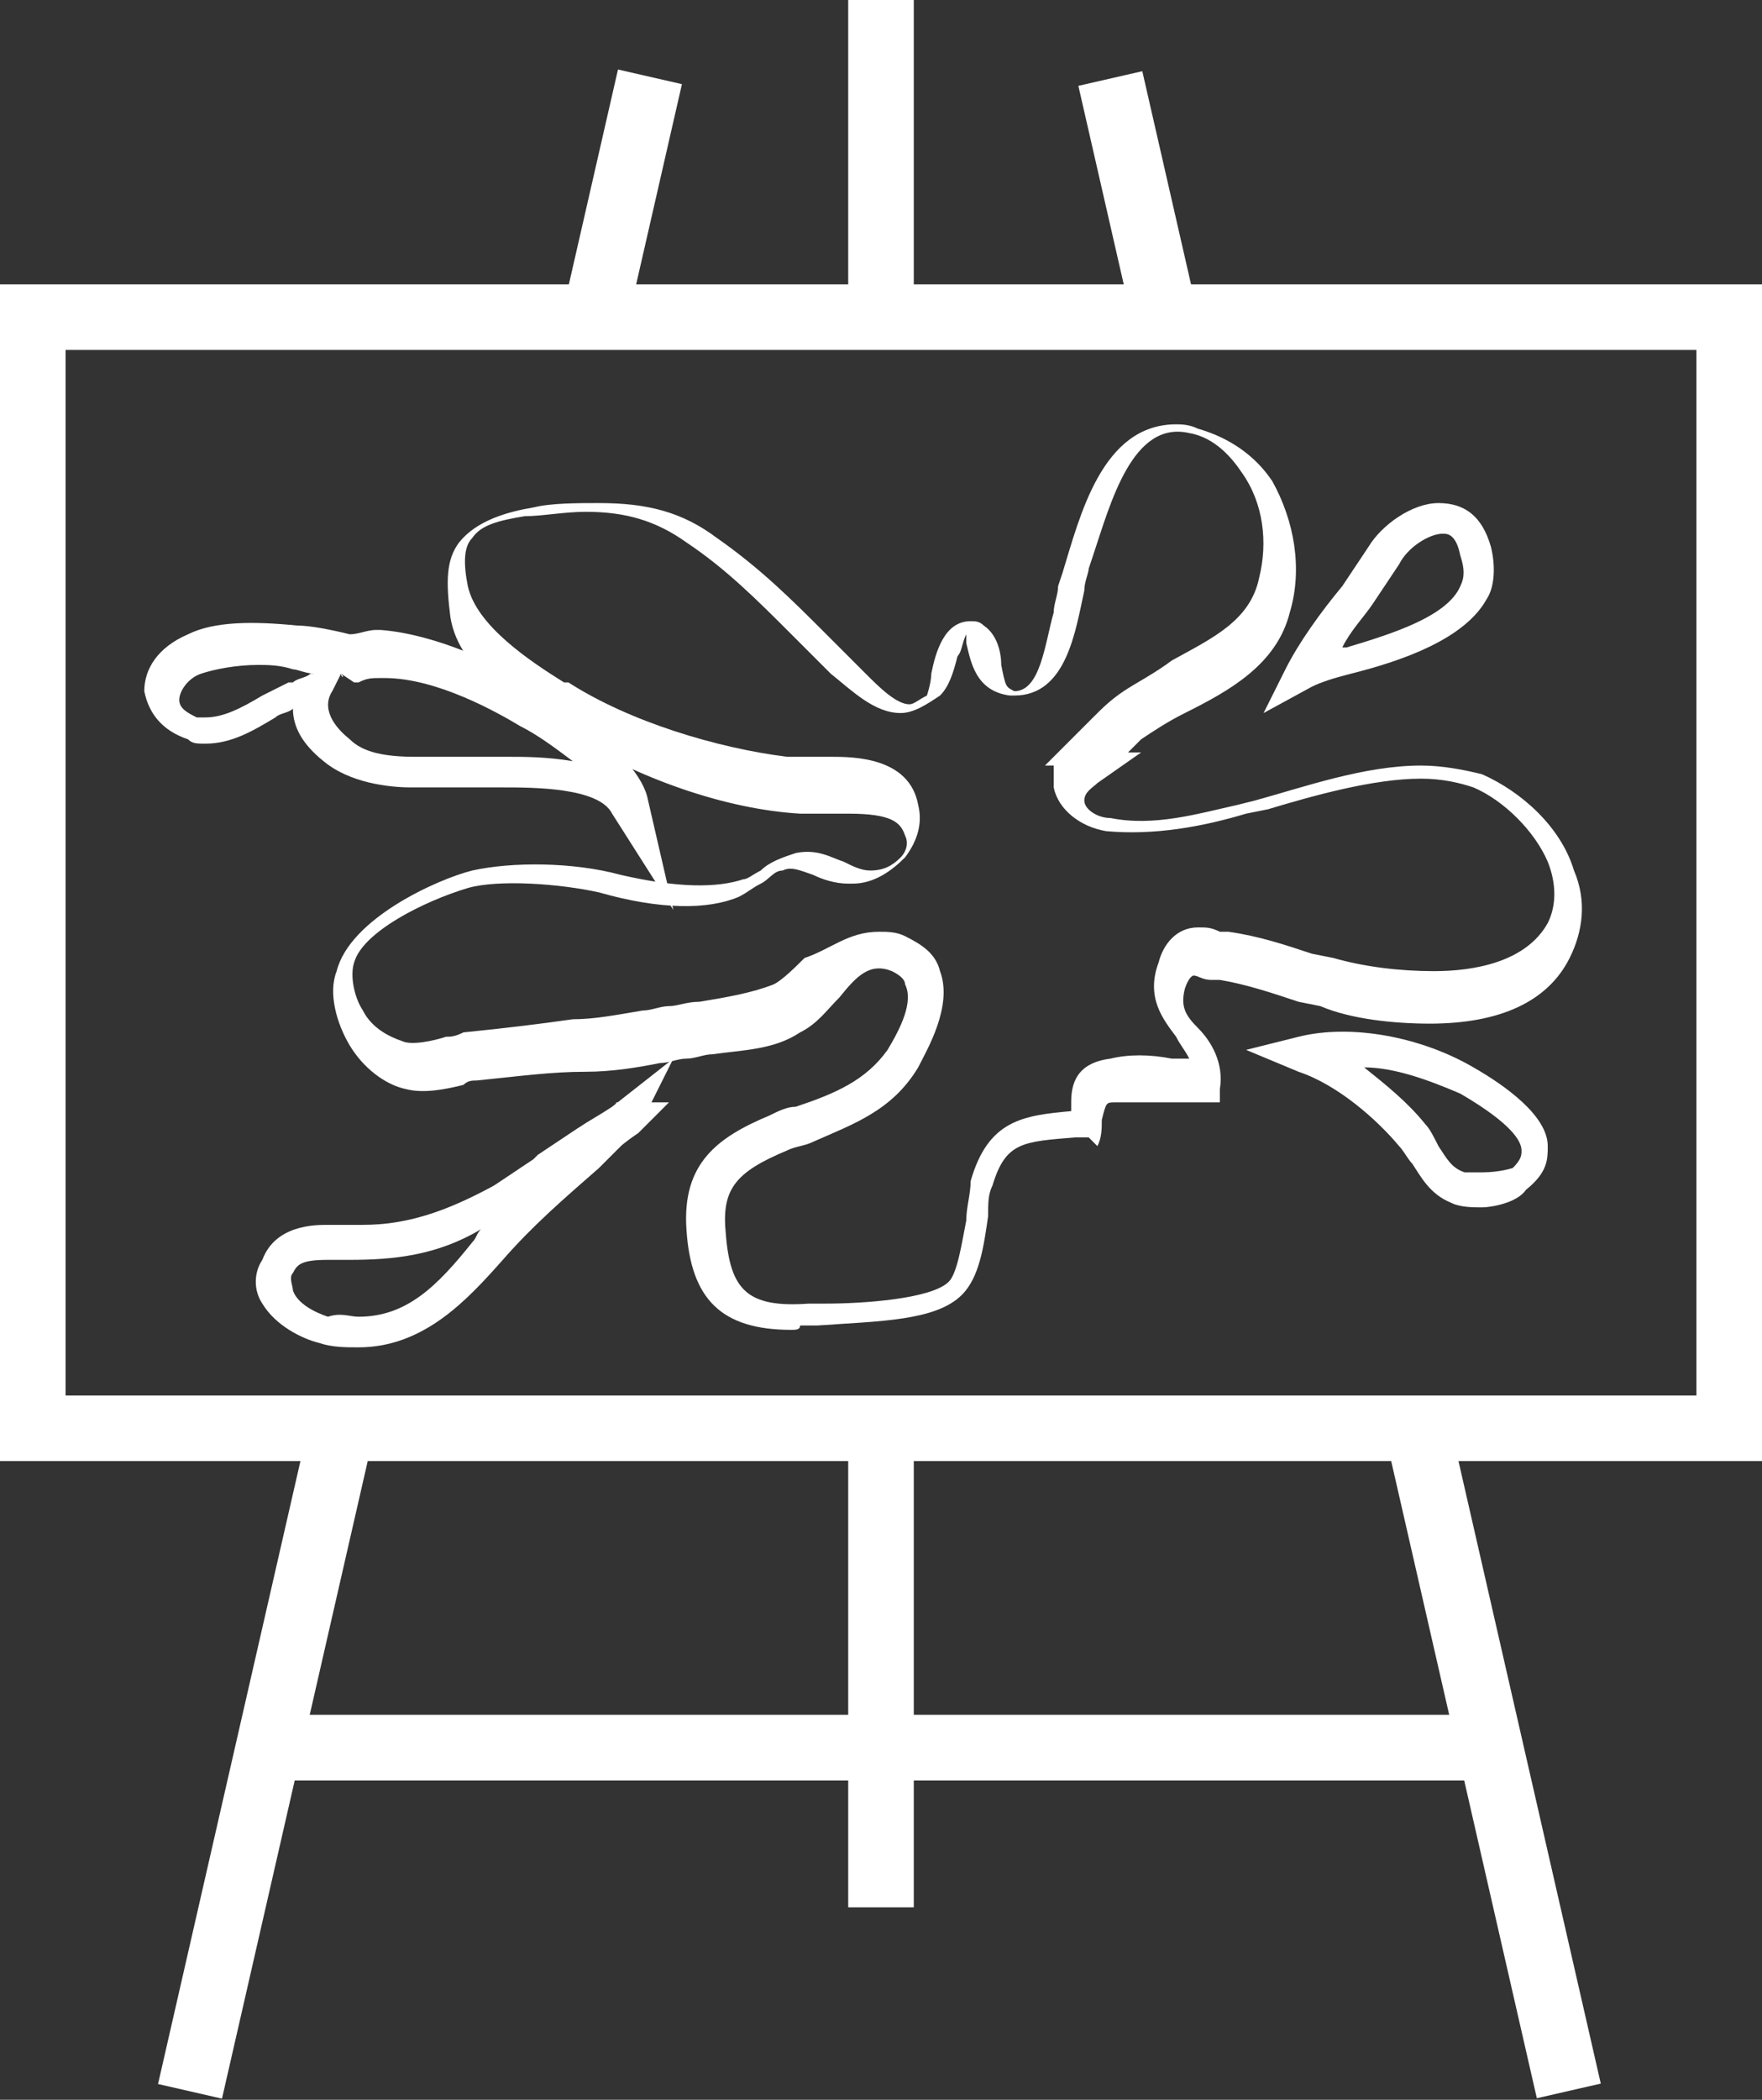 <?xml version="1.0" encoding="utf-8"?>
<!-- Generator: Adobe Illustrator 19.1.0, SVG Export Plug-In . SVG Version: 6.00 Build 0)  -->
<svg version="1.1" id="Layer_1" xmlns="http://www.w3.org/2000/svg" xmlns:xlink="http://www.w3.org/1999/xlink" x="0px" y="0px"
	 viewBox="0 0 40.3 48" style="enable-background:new 0 0 40.3 48;" xml:space="preserve">
<rect x="0" y="0" width="40.3" height="48" fill="#333333" stroke="none"/>
<style type="text/css">
	.st0{fill:#FFFFFF;}
</style>
<g>
	<rect x="19.4" y="0" class="st0" width="1.5" height="7.6"/>
	<rect x="19.4" y="32.8" class="st0" width="1.5" height="10.8"/>
	<g>
		<rect x="5.3" y="32.6" transform="matrix(0.975 0.223 -0.223 0.975 9.151 -0.342)" class="st0" width="1.5" height="15.4"/>
		<rect x="13.5" y="1.7" transform="matrix(0.975 0.223 -0.223 0.975 1.351 -3.079)" class="st0" width="1.5" height="5.4"/>
		
			<rect x="26.5" y="39.6" transform="matrix(0.223 0.975 -0.975 0.223 65.879 -2.053)" class="st0" width="15.4" height="1.5"/>
		
			<rect x="23.3" y="3.7" transform="matrix(0.223 0.975 -0.975 0.223 24.538 -21.915)" class="st0" width="5.4" height="1.5"/>
	</g>
	<path class="st0" d="M40.3,33.4H0V6.5h40.3V33.4z M1.5,31.9h37.3V8H1.5V31.9z"/>
	<rect x="6.2" y="39.2" class="st0" width="28" height="1.5"/>
	<g>
		<path class="st0" d="M18.1,30.4c-1.6,0-2.3-0.7-2.4-2.3c-0.1-1.5,0.7-2.1,1.9-2.6c0.2-0.1,0.4-0.2,0.6-0.2
			c0.9-0.3,1.6-0.6,2.1-1.3c0.3-0.5,0.6-1.1,0.4-1.5c0-0.1-0.1-0.2-0.3-0.3c-0.5-0.2-0.8,0.1-1.2,0.6c-0.3,0.3-0.5,0.6-0.9,0.8
			c-0.6,0.4-1.3,0.4-2,0.5c-0.2,0-0.4,0.1-0.6,0.1c-0.2,0-0.4,0.1-0.6,0.1c-0.5,0.1-1.1,0.2-1.7,0.2c-0.8,0-1.5,0.1-2.5,0.2
			c-0.1,0-0.2,0-0.3,0.1c-0.4,0.1-0.9,0.2-1.3,0.1c-0.5-0.1-1-0.5-1.3-1c-0.3-0.5-0.5-1.2-0.3-1.7c0.3-1.2,2.3-2.1,3.1-2.3
			c0.9-0.2,2.3-0.2,3.4,0.1c1.3,0.3,2.2,0.3,2.8,0.1c0.1,0,0.2-0.1,0.4-0.2c0.2-0.2,0.5-0.3,0.8-0.4c0.5-0.1,0.8,0.1,1.1,0.2
			c0.2,0.1,0.4,0.2,0.6,0.2c0,0,0,0,0,0c0.3,0,0.5-0.1,0.7-0.3c0.1-0.1,0.2-0.3,0.1-0.5c-0.1-0.3-0.3-0.5-1.3-0.5
			c-0.1,0-0.3,0-0.4,0c-0.3,0-0.5,0-0.7,0c-1.7-0.1-3.7-0.8-5.3-1.8l-0.1,0c-0.9-0.6-2.4-1.4-2.6-2.7c-0.1-0.8-0.1-1.3,0.2-1.7
			c0.4-0.5,1.1-0.7,1.7-0.8c0.4-0.1,1-0.1,1.5-0.1c1.1,0,1.9,0.2,2.7,0.8c1,0.7,1.7,1.4,2.5,2.2c0.3,0.3,0.6,0.6,0.9,0.9
			c0.3,0.3,0.7,0.7,1,0.7c0.1,0,0.2-0.1,0.4-0.2c0,0,0.1-0.3,0.1-0.5c0.1-0.5,0.3-1.2,0.9-1.2c0.1,0,0.2,0,0.3,0.1
			c0.3,0.2,0.4,0.6,0.4,0.9c0.1,0.5,0.1,0.5,0.3,0.6h0c0.6,0,0.7-1.1,0.9-1.8c0-0.2,0.1-0.4,0.1-0.6l0.1-0.3
			c0.4-1.3,0.9-3.4,2.6-3.4c0.1,0,0.3,0,0.5,0.1c0.7,0.2,1.3,0.6,1.7,1.2c0.5,0.9,0.7,2,0.4,3c-0.3,1.2-1.4,1.8-2.4,2.3
			c-0.4,0.2-0.7,0.4-1,0.6c-0.1,0.1-0.2,0.2-0.3,0.3h0.3l-1,0.7c-0.1,0.1-0.3,0.2-0.3,0.4c0,0.2,0.3,0.4,0.6,0.4
			c1,0.2,2-0.1,2.9-0.3l0.4-0.1c1.1-0.3,2.5-0.8,3.8-0.8c0.5,0,1,0.1,1.4,0.2c0.9,0.4,1.8,1.2,2.1,2.2c0.3,0.7,0.2,1.4-0.1,2
			c-0.5,1-1.6,1.5-3.2,1.5l0,0c-0.8,0-1.8-0.1-2.5-0.4l-0.5-0.1c-0.6-0.2-1.2-0.4-1.8-0.5l-0.2,0c-0.2,0-0.3-0.1-0.4-0.1
			c0,0-0.1,0-0.2,0.3c-0.1,0.4,0,0.6,0.3,0.9c0.3,0.3,0.6,0.8,0.5,1.4l0,0.3l-0.3,0c-0.3,0-0.6,0-0.9,0c-0.4,0-0.9,0-1.2,0
			c-0.2,0-0.2,0-0.3,0.4c0,0.2,0,0.4-0.1,0.6L24.9,26l-0.3,0c-1.2,0.1-1.6,0.1-1.9,1.1c-0.1,0.2-0.1,0.4-0.1,0.7
			c-0.1,0.7-0.2,1.4-0.6,1.8c-0.6,0.6-1.9,0.6-3.3,0.7c-0.2,0-0.3,0-0.4,0C18.3,30.4,18.2,30.4,18.1,30.4z M20.1,21.3
			c0.2,0,0.4,0,0.6,0.1c0.4,0.2,0.7,0.4,0.8,0.8c0.3,0.8-0.3,1.8-0.5,2.2c-0.6,1-1.5,1.3-2.4,1.7c-0.2,0.1-0.4,0.1-0.6,0.2
			c-1.2,0.5-1.5,0.9-1.4,1.9c0.1,1.3,0.5,1.7,1.9,1.6c0.1,0,0.3,0,0.4,0c0.8,0,2.4-0.1,2.8-0.5c0.2-0.2,0.3-0.9,0.4-1.4
			c0-0.3,0.1-0.6,0.1-0.9c0.4-1.4,1.2-1.5,2.3-1.6c0-0.1,0-0.2,0-0.2c0-0.4,0.1-0.9,0.9-1c0.4-0.1,0.9-0.1,1.4,0c0.1,0,0.3,0,0.4,0
			c-0.1-0.2-0.2-0.3-0.3-0.5c-0.3-0.4-0.7-0.9-0.4-1.7c0.1-0.4,0.4-0.8,0.9-0.8c0.2,0,0.3,0,0.5,0.1l0.2,0c0.7,0.1,1.3,0.3,1.9,0.5
			l0.5,0.1c0.7,0.2,1.5,0.3,2.3,0.3l0,0c0.9,0,2.1-0.2,2.6-1.1c0.2-0.4,0.2-0.9,0-1.4c-0.3-0.7-1-1.4-1.7-1.7
			c-0.3-0.1-0.7-0.2-1.2-0.2c-1.1,0-2.5,0.4-3.5,0.7l-0.5,0.1c-1,0.3-2.1,0.5-3.2,0.4c-0.6-0.1-1.1-0.5-1.2-1c0-0.1,0-0.3,0-0.5
			h-0.2l0.7-0.7c0.1-0.1,0.3-0.3,0.4-0.4c0.2-0.2,0.4-0.4,0.7-0.6c0.3-0.2,0.7-0.4,1.1-0.7c0.9-0.5,1.8-0.9,2-1.9
			c0.2-0.8,0.1-1.7-0.4-2.4c-0.2-0.3-0.6-0.8-1.2-0.9c-1.3-0.3-1.8,1.6-2.2,2.8l-0.1,0.3c0,0.1-0.1,0.3-0.1,0.5
			c-0.2,0.9-0.4,2.4-1.6,2.4l-0.1,0c-0.8-0.1-0.9-0.8-1-1.2c0-0.1,0-0.2,0-0.2c-0.1,0.2-0.1,0.4-0.2,0.5c-0.1,0.4-0.2,0.7-0.4,0.9
			c-0.3,0.2-0.6,0.4-0.9,0.4c-0.6,0-1.1-0.5-1.6-0.9c-0.3-0.3-0.6-0.6-0.9-0.9c-0.8-0.8-1.5-1.5-2.4-2.1c-0.7-0.5-1.4-0.7-2.3-0.7
			c-0.5,0-1,0.1-1.4,0.1c-0.6,0.1-1,0.2-1.2,0.5c-0.2,0.2-0.2,0.6-0.1,1.1c0.2,0.9,1.4,1.7,2.2,2.2l0.1,0c1.4,0.9,3.4,1.5,5,1.7
			c0.2,0,0.4,0,0.6,0c0.1,0,0.3,0,0.4,0c0.5,0,1.8,0,2,1.1c0.1,0.4,0,0.8-0.3,1.2c-0.3,0.3-0.7,0.6-1.2,0.6l-0.1,0
			c-0.3,0-0.6-0.1-0.8-0.2c-0.3-0.1-0.5-0.2-0.7-0.1c-0.2,0-0.3,0.2-0.5,0.3c-0.2,0.1-0.3,0.2-0.5,0.3c-0.7,0.3-1.8,0.3-3.2-0.1
			c-0.9-0.2-2.3-0.3-3-0.1c-1,0.3-2.4,1-2.6,1.7c-0.1,0.3,0,0.8,0.2,1.1c0.2,0.4,0.6,0.6,0.9,0.7c0.2,0.1,0.7,0,1-0.1
			c0.1,0,0.2,0,0.4-0.1c1-0.1,1.8-0.2,2.5-0.3c0.5,0,1-0.1,1.6-0.2c0.2,0,0.4-0.1,0.6-0.1c0.2,0,0.4-0.1,0.7-0.1
			c0.6-0.1,1.2-0.2,1.7-0.4c0.2-0.1,0.5-0.4,0.7-0.6C19,21.7,19.4,21.3,20.1,21.3z"/>
		<path class="st0" d="M15.4,20.8l-1.4-2.2C13.7,18,12.2,18,11.5,18l-0.2,0c0,0,0,0,0,0c-0.3,0-0.6,0-0.9,0c-0.3,0-0.7,0-1,0
			c-0.5,0-1.4-0.1-2-0.6c-0.5-0.4-0.7-0.8-0.7-1.2c-0.1,0.1-0.3,0.1-0.4,0.2c-0.5,0.3-1,0.6-1.6,0.6h0c-0.2,0-0.3,0-0.4-0.1
			c-0.6-0.2-0.9-0.6-1-1.1c0-0.5,0.3-1,1-1.3c0.6-0.3,1.5-0.3,2.5-0.2c0.3,0,0.8,0.1,1.2,0.2c0.2,0,0.4-0.1,0.6-0.1l0.1,0
			c1.3,0.1,2.7,0.8,3.4,1.2c0.2,0.2,2.4,1.5,2.7,2.6L15.4,20.8z M7.8,15.4l-0.2,0.4c-0.2,0.3-0.1,0.7,0.4,1.1
			c0.3,0.3,0.8,0.4,1.5,0.4c0.3,0,0.6,0,0.9,0c0.3,0,0.6,0,0.9,0l0.3,0c0.4,0,0.9,0,1.5,0.1c-0.4-0.3-0.8-0.6-1.2-0.8
			c-0.5-0.3-1.9-1.1-3.1-1.1l-0.1,0c-0.2,0-0.3,0-0.5,0.1l-0.1,0L7.8,15.4C7.9,15.5,7.8,15.5,7.8,15.4z M5.9,15.2
			c-0.5,0-1,0.1-1.3,0.2c-0.3,0.1-0.5,0.4-0.5,0.6c0,0.2,0.2,0.3,0.4,0.4c0.1,0,0.1,0,0.2,0l0,0c0.4,0,0.8-0.2,1.3-0.5
			c0.2-0.1,0.4-0.2,0.6-0.3l0.1,0c0.1-0.1,0.3-0.1,0.4-0.2l0.1,0c-0.2,0-0.4-0.1-0.5-0.1C6.4,15.2,6.1,15.2,5.9,15.2z"/>
		<path class="st0" d="M13.3,26.8l0.8-1.6l1.2,0l-0.6,0.6c0,0-0.1,0.1-0.1,0.1L13.3,26.8z"/>
		<path class="st0" d="M8.2,30.8c-0.3,0-0.6,0-0.9-0.1c-0.4-0.1-1-0.4-1.3-0.9c-0.2-0.3-0.2-0.7,0-1C6.3,28,7.2,28,7.5,28
			c0.2,0,0.3,0,0.5,0c0.1,0,0.2,0,0.3,0l0,0c1,0,1.9-0.3,3-0.9c0.3-0.2,0.6-0.4,0.9-0.6l0.1-0.1c0.3-0.2,0.6-0.4,0.9-0.6
			c0.3-0.2,0.5-0.3,0.8-0.5l1.4-1.1l-0.8,1.6c-0.1,0.2-0.3,0.3-0.4,0.4c0,0-0.1,0.1-0.1,0.1l-0.4,0.4c-0.8,0.7-1.5,1.3-2.2,2.1
			C10.7,29.7,9.7,30.8,8.2,30.8z M7.5,28.8c-0.6,0-0.7,0.1-0.8,0.3c-0.1,0.1,0,0.3,0,0.4c0.1,0.3,0.5,0.5,0.8,0.6
			C7.8,30,8,30.1,8.2,30.1c1.1,0,1.8-0.7,2.6-1.7c0.1-0.1,0.1-0.2,0.2-0.3C10,28.7,9,28.8,8,28.8C7.8,28.8,7.7,28.8,7.5,28.8z"/>
		<path class="st0" d="M28.9,16.3l0.5-1c0.3-0.6,0.8-1.3,1.3-1.9c0.2-0.3,0.4-0.6,0.6-0.9c0.3-0.5,1-1,1.6-1c0.6,0,1,0.3,1.2,1
			c0.1,0.4,0.1,0.9-0.1,1.2c-0.5,0.9-1.9,1.4-3.1,1.7c-0.4,0.1-0.7,0.2-0.9,0.3L28.9,16.3z M33,12.2c-0.3,0-0.8,0.3-1,0.7
			c-0.2,0.3-0.4,0.6-0.6,0.9c-0.2,0.3-0.5,0.6-0.7,1c0,0,0.1,0,0.1,0c1-0.3,2.3-0.7,2.6-1.4c0.1-0.2,0.1-0.4,0-0.7
			C33.3,12.2,33.1,12.2,33,12.2z"/>
		<path class="st0" d="M33.9,27.6C33.9,27.6,33.9,27.6,33.9,27.6c-0.2,0-0.5,0-0.7-0.1c-0.5-0.2-0.7-0.6-0.9-0.9
			c-0.1-0.1-0.2-0.3-0.3-0.4c-0.5-0.6-1.4-1.4-2.3-1.7L28.5,24l1.2-0.3c1.2-0.3,2.8,0,4,0.7c0.7,0.4,1.7,1.1,1.7,1.8
			c0,0.3,0,0.6-0.5,1C34.7,27.5,34.1,27.6,33.9,27.6z M31.2,24.4c0.5,0.4,1,0.8,1.4,1.3c0.1,0.1,0.2,0.3,0.3,0.5
			c0.2,0.3,0.3,0.5,0.6,0.6c0,0,0.2,0,0.4,0c0.4,0,0.7-0.1,0.7-0.1c0.2-0.2,0.2-0.3,0.2-0.4c0-0.2-0.2-0.6-1.4-1.3
			C32.7,24.7,31.9,24.4,31.2,24.4z"/>
		<path class="st0" d="M29.8,24.5L29.8,24.5L29.8,24.5L29.8,24.5l-0.3-0.7l0.3-0.1l1.4,0.4L29.8,24.5C29.8,24.5,29.8,24.5,29.8,24.5
			z"/>
	</g>
</g>
</svg>
